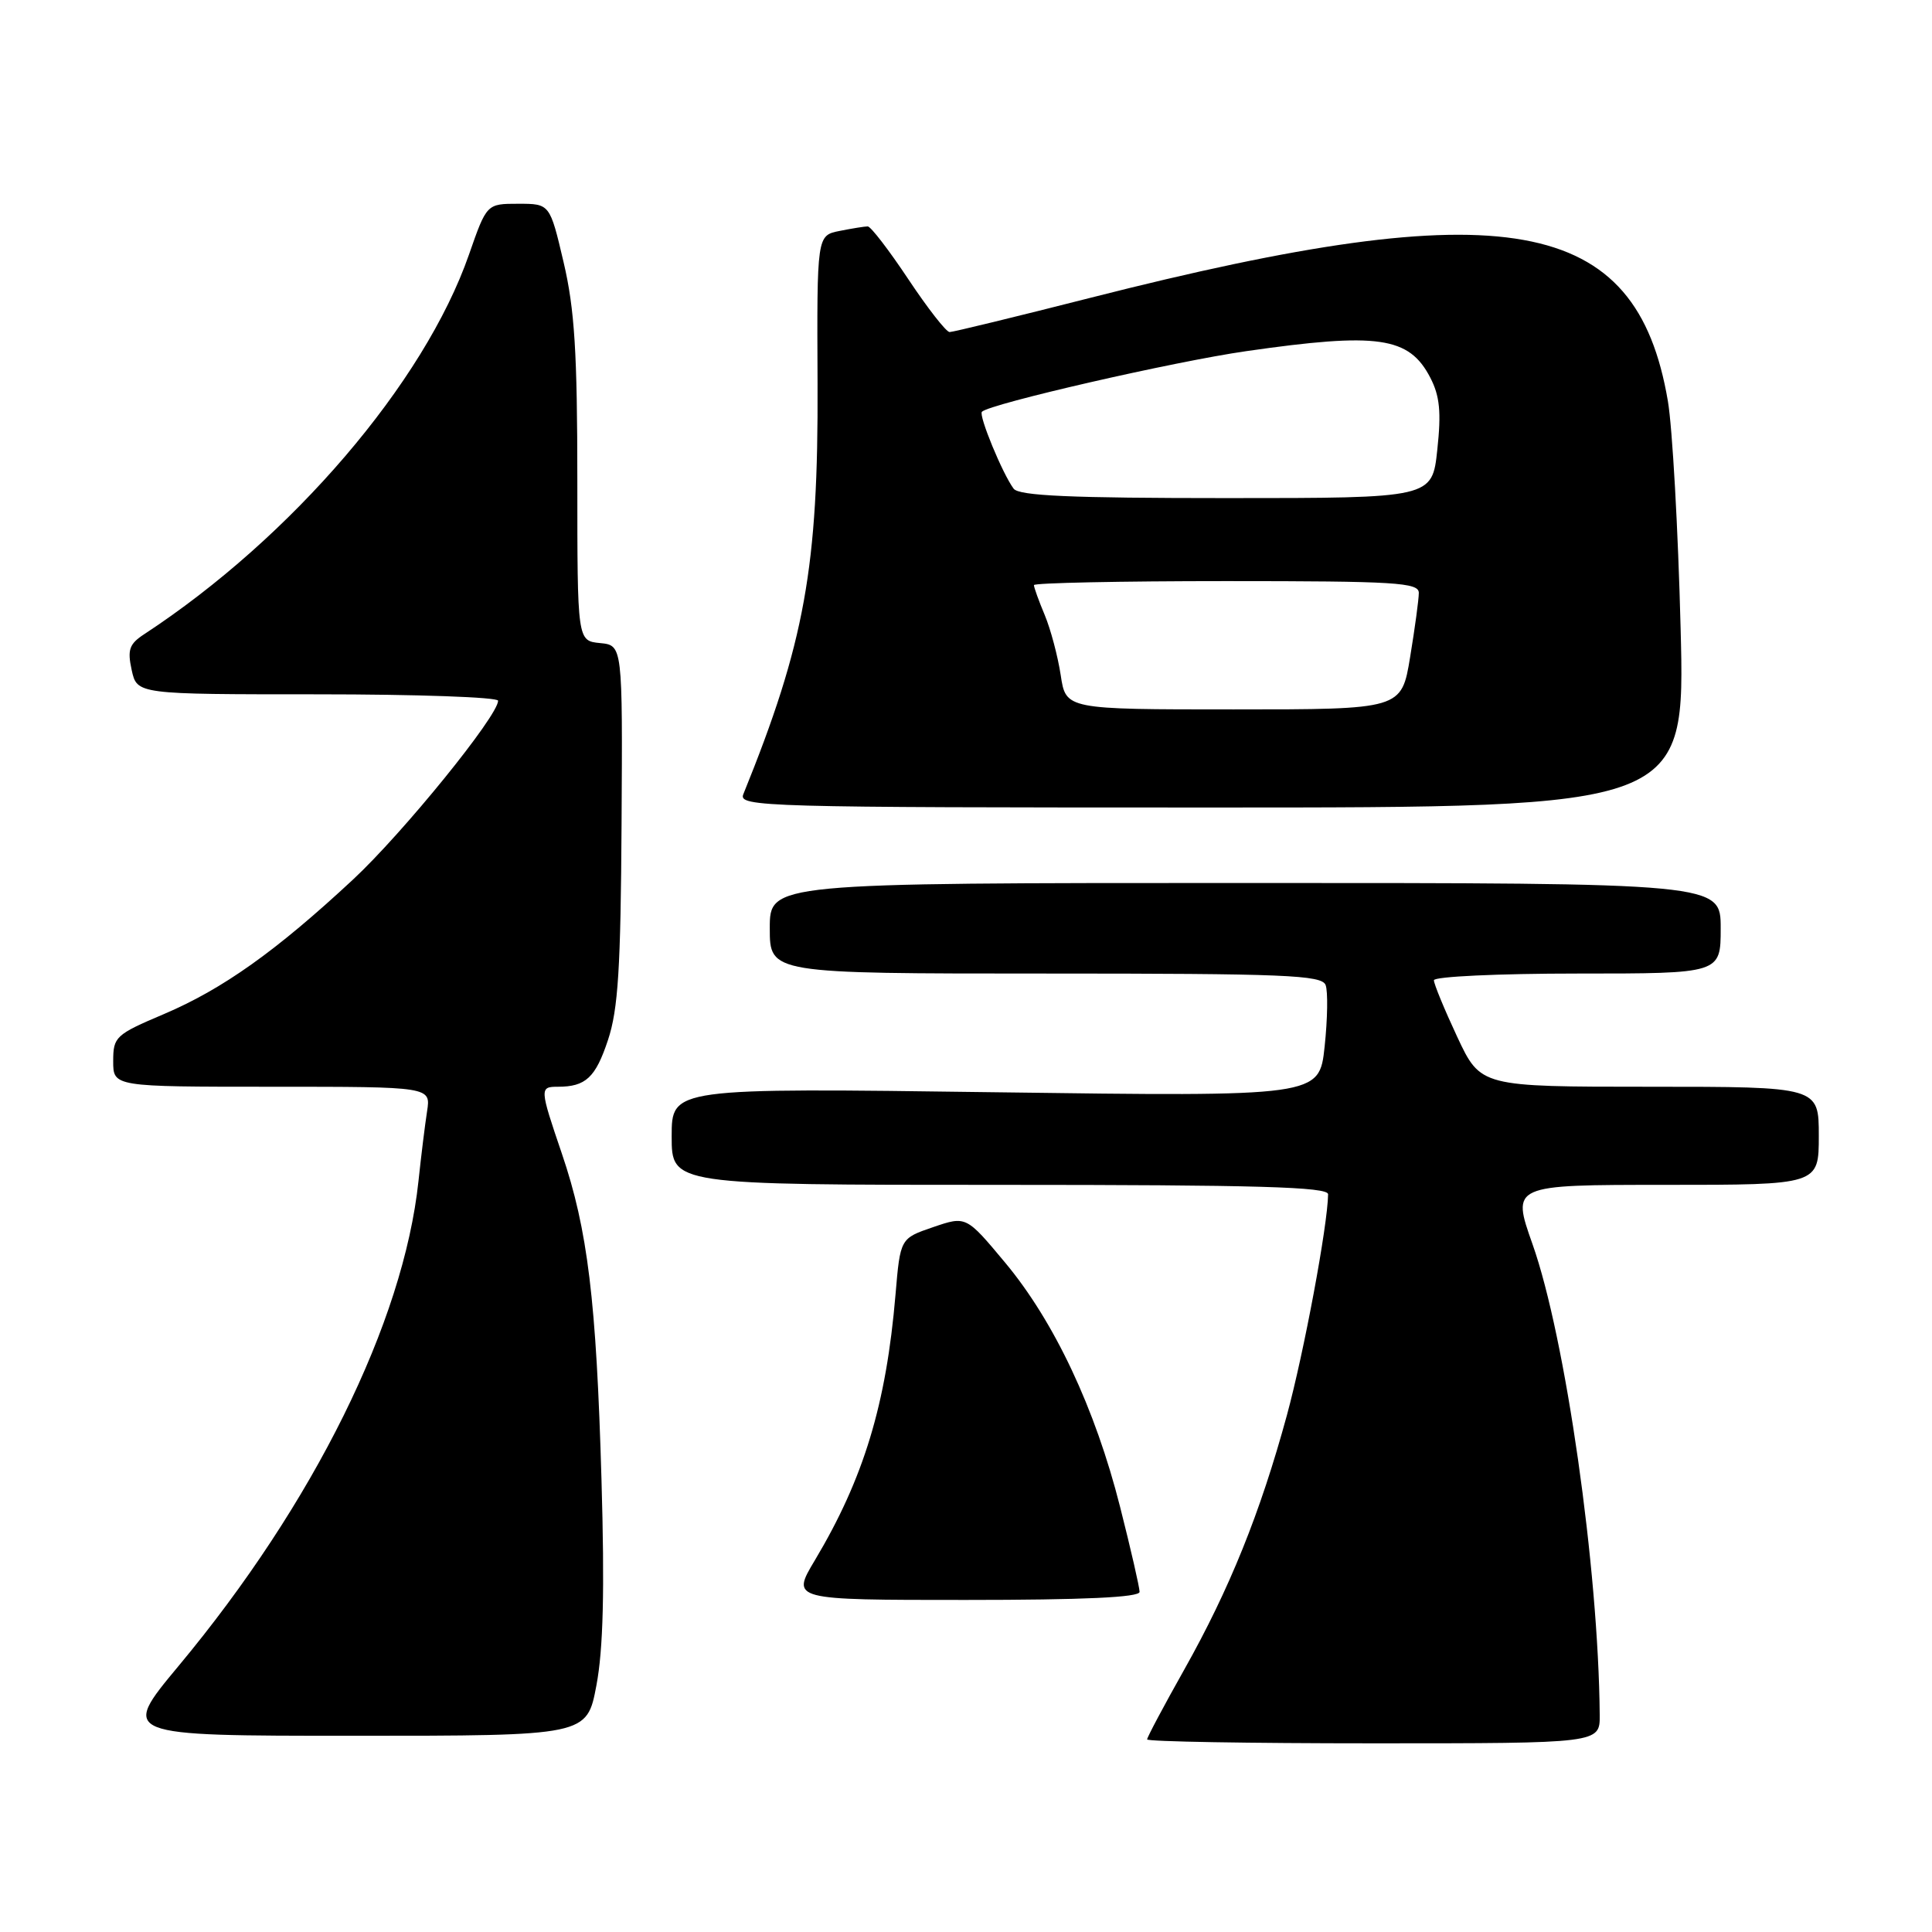 <?xml version="1.0" encoding="UTF-8" standalone="no"?>
<!DOCTYPE svg PUBLIC "-//W3C//DTD SVG 1.1//EN" "http://www.w3.org/Graphics/SVG/1.1/DTD/svg11.dtd" >
<svg xmlns="http://www.w3.org/2000/svg" xmlns:xlink="http://www.w3.org/1999/xlink" version="1.1" viewBox="0 0 256 256">
 <g >
 <path fill="currentColor"
d=" M 211.97 227.25 C 211.82 207.91 207.44 177.20 203.06 164.84 C 200.29 157.00 200.29 157.00 220.64 157.00 C 241.00 157.00 241.00 157.00 241.00 150.50 C 241.00 144.00 241.00 144.00 218.59 144.00 C 196.19 144.00 196.19 144.00 193.09 137.39 C 191.39 133.75 190.00 130.38 190.00 129.89 C 190.00 129.40 198.55 129.00 209.00 129.00 C 228.00 129.00 228.00 129.00 228.00 123.00 C 228.00 117.00 228.00 117.00 165.00 117.00 C 102.00 117.00 102.00 117.00 102.00 123.00 C 102.00 129.00 102.00 129.00 138.53 129.00 C 170.29 129.00 175.14 129.20 175.65 130.52 C 175.97 131.36 175.91 135.03 175.52 138.68 C 174.81 145.31 174.81 145.31 131.90 144.73 C 89.00 144.15 89.00 144.15 89.00 150.57 C 89.00 157.00 89.00 157.00 132.50 157.00 C 166.64 157.00 176.00 157.27 175.98 158.25 C 175.92 162.41 172.79 179.18 170.52 187.53 C 166.99 200.48 162.91 210.58 156.92 221.23 C 154.21 226.04 152.00 230.20 152.00 230.48 C 152.00 230.77 165.50 231.00 182.00 231.00 C 212.00 231.00 212.00 231.00 211.97 227.25 Z  M 79.03 223.31 C 79.93 218.56 80.13 210.68 79.70 196.06 C 79.02 172.34 77.88 162.93 74.45 152.86 C 71.50 144.19 71.49 144.00 73.92 144.00 C 77.61 144.00 78.91 142.79 80.56 137.81 C 81.91 133.76 82.25 128.27 82.36 109.15 C 82.50 85.50 82.50 85.50 79.50 85.21 C 76.50 84.91 76.50 84.91 76.50 63.71 C 76.50 46.72 76.14 40.96 74.68 34.75 C 72.86 27.00 72.86 27.00 68.68 27.00 C 64.49 27.00 64.49 27.00 62.14 33.74 C 56.22 50.72 38.68 71.21 19.10 84.04 C 17.13 85.33 16.86 86.09 17.45 88.79 C 18.16 92.00 18.16 92.00 42.08 92.00 C 55.24 92.00 66.00 92.38 66.00 92.85 C 66.00 94.85 53.42 110.36 46.76 116.56 C 36.58 126.03 29.52 131.05 21.72 134.37 C 15.31 137.09 15.00 137.38 15.00 140.61 C 15.00 144.00 15.00 144.00 36.05 144.00 C 57.09 144.00 57.09 144.00 56.59 147.25 C 56.31 149.04 55.80 153.20 55.45 156.50 C 53.46 175.21 41.58 199.23 23.66 220.75 C 15.96 230.00 15.96 230.00 46.86 230.00 C 77.77 230.00 77.77 230.00 79.03 223.31 Z  M 151.00 210.93 C 151.00 210.34 149.84 205.28 148.42 199.68 C 145.12 186.63 139.71 175.13 133.19 167.31 C 128.02 161.11 128.02 161.11 123.65 162.60 C 119.29 164.09 119.29 164.09 118.66 171.54 C 117.43 186.08 114.45 195.90 107.97 206.75 C 104.83 212.00 104.83 212.00 127.92 212.00 C 143.63 212.00 151.00 211.66 151.00 210.93 Z  M 222.69 83.25 C 222.36 70.19 221.60 56.63 221.00 53.13 C 216.81 28.50 199.66 25.43 144.57 39.44 C 134.71 41.95 126.27 44.00 125.83 44.00 C 125.38 44.00 122.92 40.85 120.36 37.00 C 117.80 33.15 115.38 30.00 114.98 30.00 C 114.58 30.00 112.90 30.27 111.25 30.60 C 108.24 31.20 108.24 31.20 108.33 50.85 C 108.44 75.18 106.64 85.15 98.49 105.25 C 97.82 106.91 101.17 107.00 160.54 107.00 C 223.30 107.00 223.30 107.00 222.69 83.25 Z  M 140.55 89.46 C 140.17 86.97 139.22 83.38 138.43 81.49 C 137.64 79.61 137.00 77.82 137.00 77.53 C 137.00 77.24 148.47 77.00 162.50 77.00 C 184.92 77.00 188.00 77.19 188.00 78.56 C 188.00 79.41 187.48 83.24 186.85 87.06 C 185.71 94.00 185.71 94.00 163.47 94.00 C 141.23 94.00 141.23 94.00 140.55 89.46 Z  M 134.31 64.75 C 132.84 62.78 129.64 55.02 130.11 54.56 C 131.17 53.50 155.58 47.90 165.13 46.53 C 182.60 44.02 186.71 44.61 189.52 50.04 C 190.78 52.47 190.99 54.61 190.45 59.59 C 189.77 66.00 189.77 66.00 162.51 66.00 C 141.86 66.00 135.02 65.70 134.31 64.75 Z "/>
</g>
</svg>